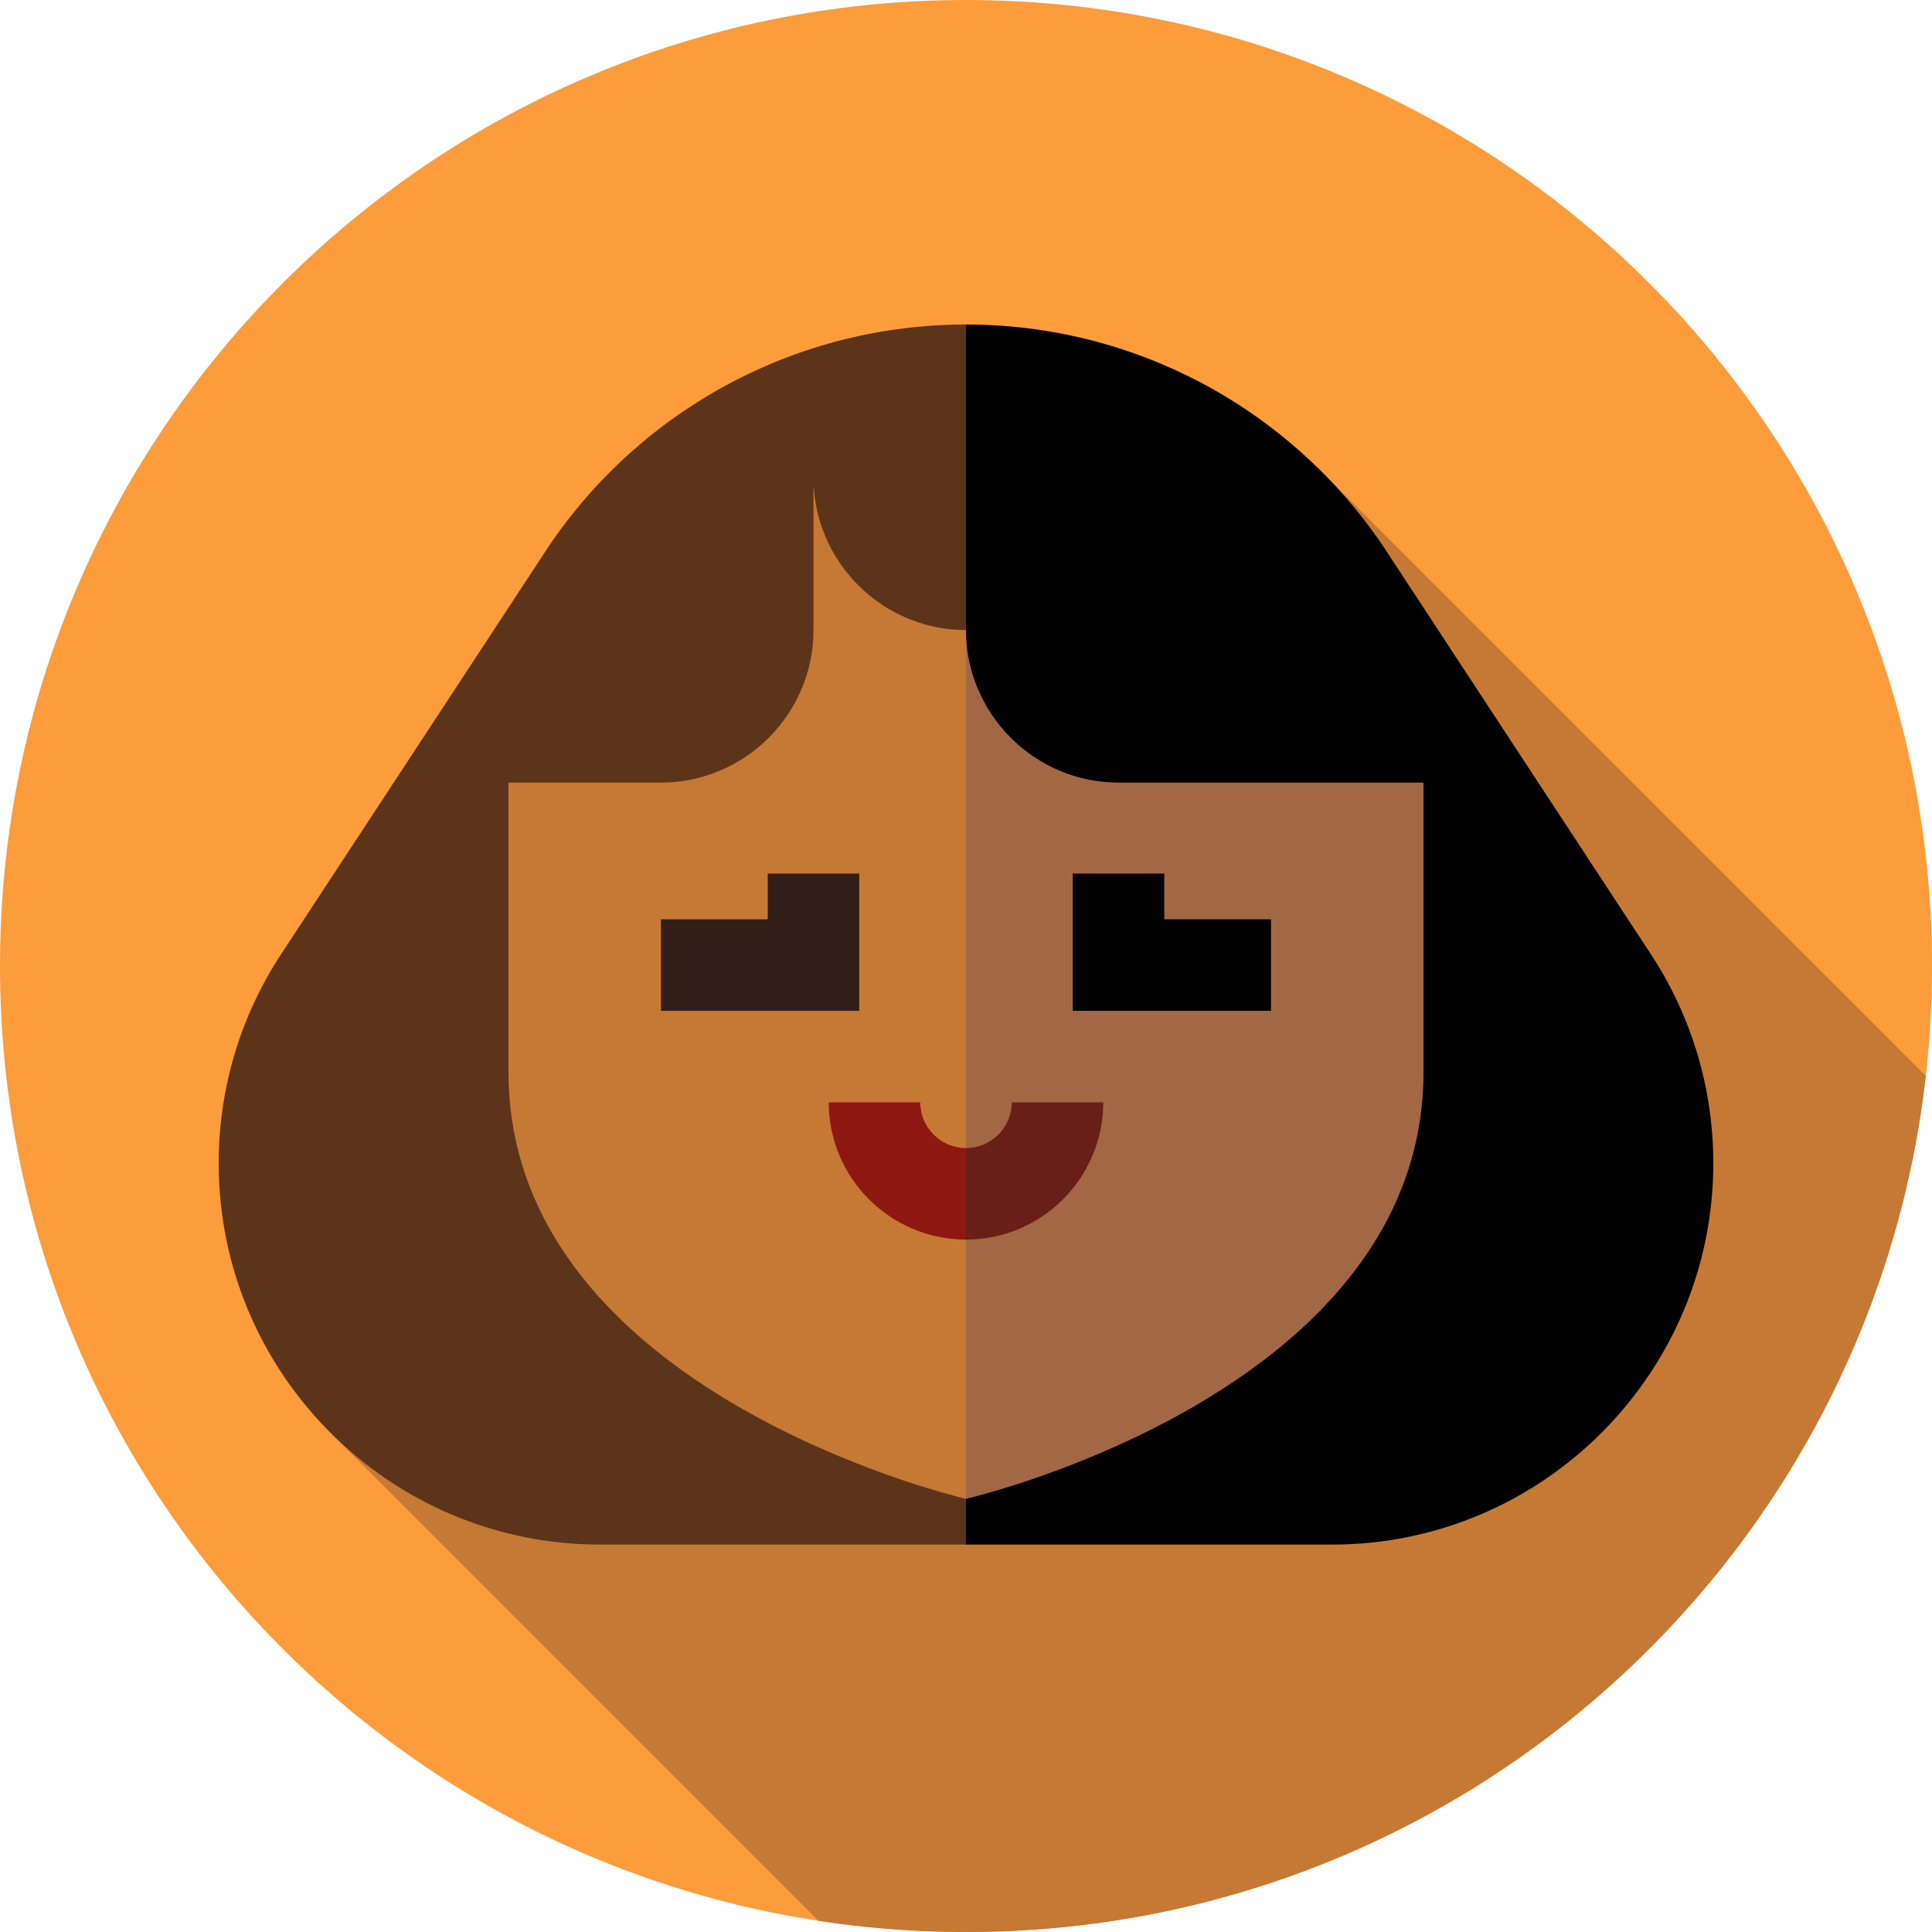 <svg height="512pt" viewBox="0 0 512 512" width="512pt" xmlns="http://www.w3.org/2000/svg"><path d="m512 256c0 141.387-114.613 256-256 256s-256-114.613-256-256 114.613-256 256-256 256 114.613 256 256zm0 0" fill="#fc9c3a"/><path d="m510.344 285.105-159.129-159.129-263.121 254.223 128.836 128.836c12.738 1.953 25.785 2.965 39.07 2.965 131.543 0 239.891-99.219 254.344-226.895zm0 0" fill="#c67934"/><path d="m437.543 252.938c10.793 16.457 16.5 35.598 16.5 55.352 0 55.711-45.324 101.043-101.043 101.043h-97l-48.5-162.461 48.5-160.871c44.379 0 85.715 21.977 110.59 58.797l.086.137zm0 0"/><path d="m256 86v323.332h-97c-55.719 0-101.043-45.332-101.043-101.043 0-19.754 5.707-38.895 16.5-55.355l70.953-108.137c24.875-36.82 66.211-58.797 110.59-58.797zm0 0" fill="#5c3419"/><path d="m231.75 142.727 24.25 254.48s15.602-3.59 35.605-12.125c35.777-15.262 85.645-46.348 85.645-101.043v-76.645zm0 0" fill="#a26745"/><path d="m215.582 121.16-80.832 86.234v76.645c0 54.695 49.867 85.781 85.645 101.043 20.004 8.535 35.605 12.125 35.605 12.125v-276.047zm0 0" fill="#c67934"/><path d="m346.453 150.223c-20.363-30.094-54.168-48.059-90.453-48.059v64.812c0 22.23 18.188 40.418 40.418 40.418h80.832v-2.148zm0 0"/><path d="m215.582 109.918c-20.047 7.984-37.562 21.867-50.035 40.305l-30.797 55.023v2.148h40.418c22.227 0 40.418-18.188 40.418-40.418v-37.73h.086c1.391 20.992 19.004 37.73 40.328 37.73v-64.812c-14.059 0-27.742 2.703-40.418 7.754zm0 0" fill="#5c3419"/><path d="m227.707 267.875h-52.539v-24.25h28.289v-12.125h24.25zm0 0" fill="#331d17"/><path d="m336.832 267.875h-52.539v-36.375h24.25v12.125h28.289zm0 0"/><path d="m243.875 292.125h-24.25c0 20.055 16.316 36.375 36.375 36.375l8.082-12.125-8.082-12.125c-6.688 0-12.125-5.441-12.125-12.125zm0 0" fill="#8f1711"/><path d="m268.125 292.125c0 6.684-5.438 12.125-12.125 12.125v24.25c20.059 0 36.375-16.32 36.375-36.375zm0 0" fill="#691e17"/></svg>